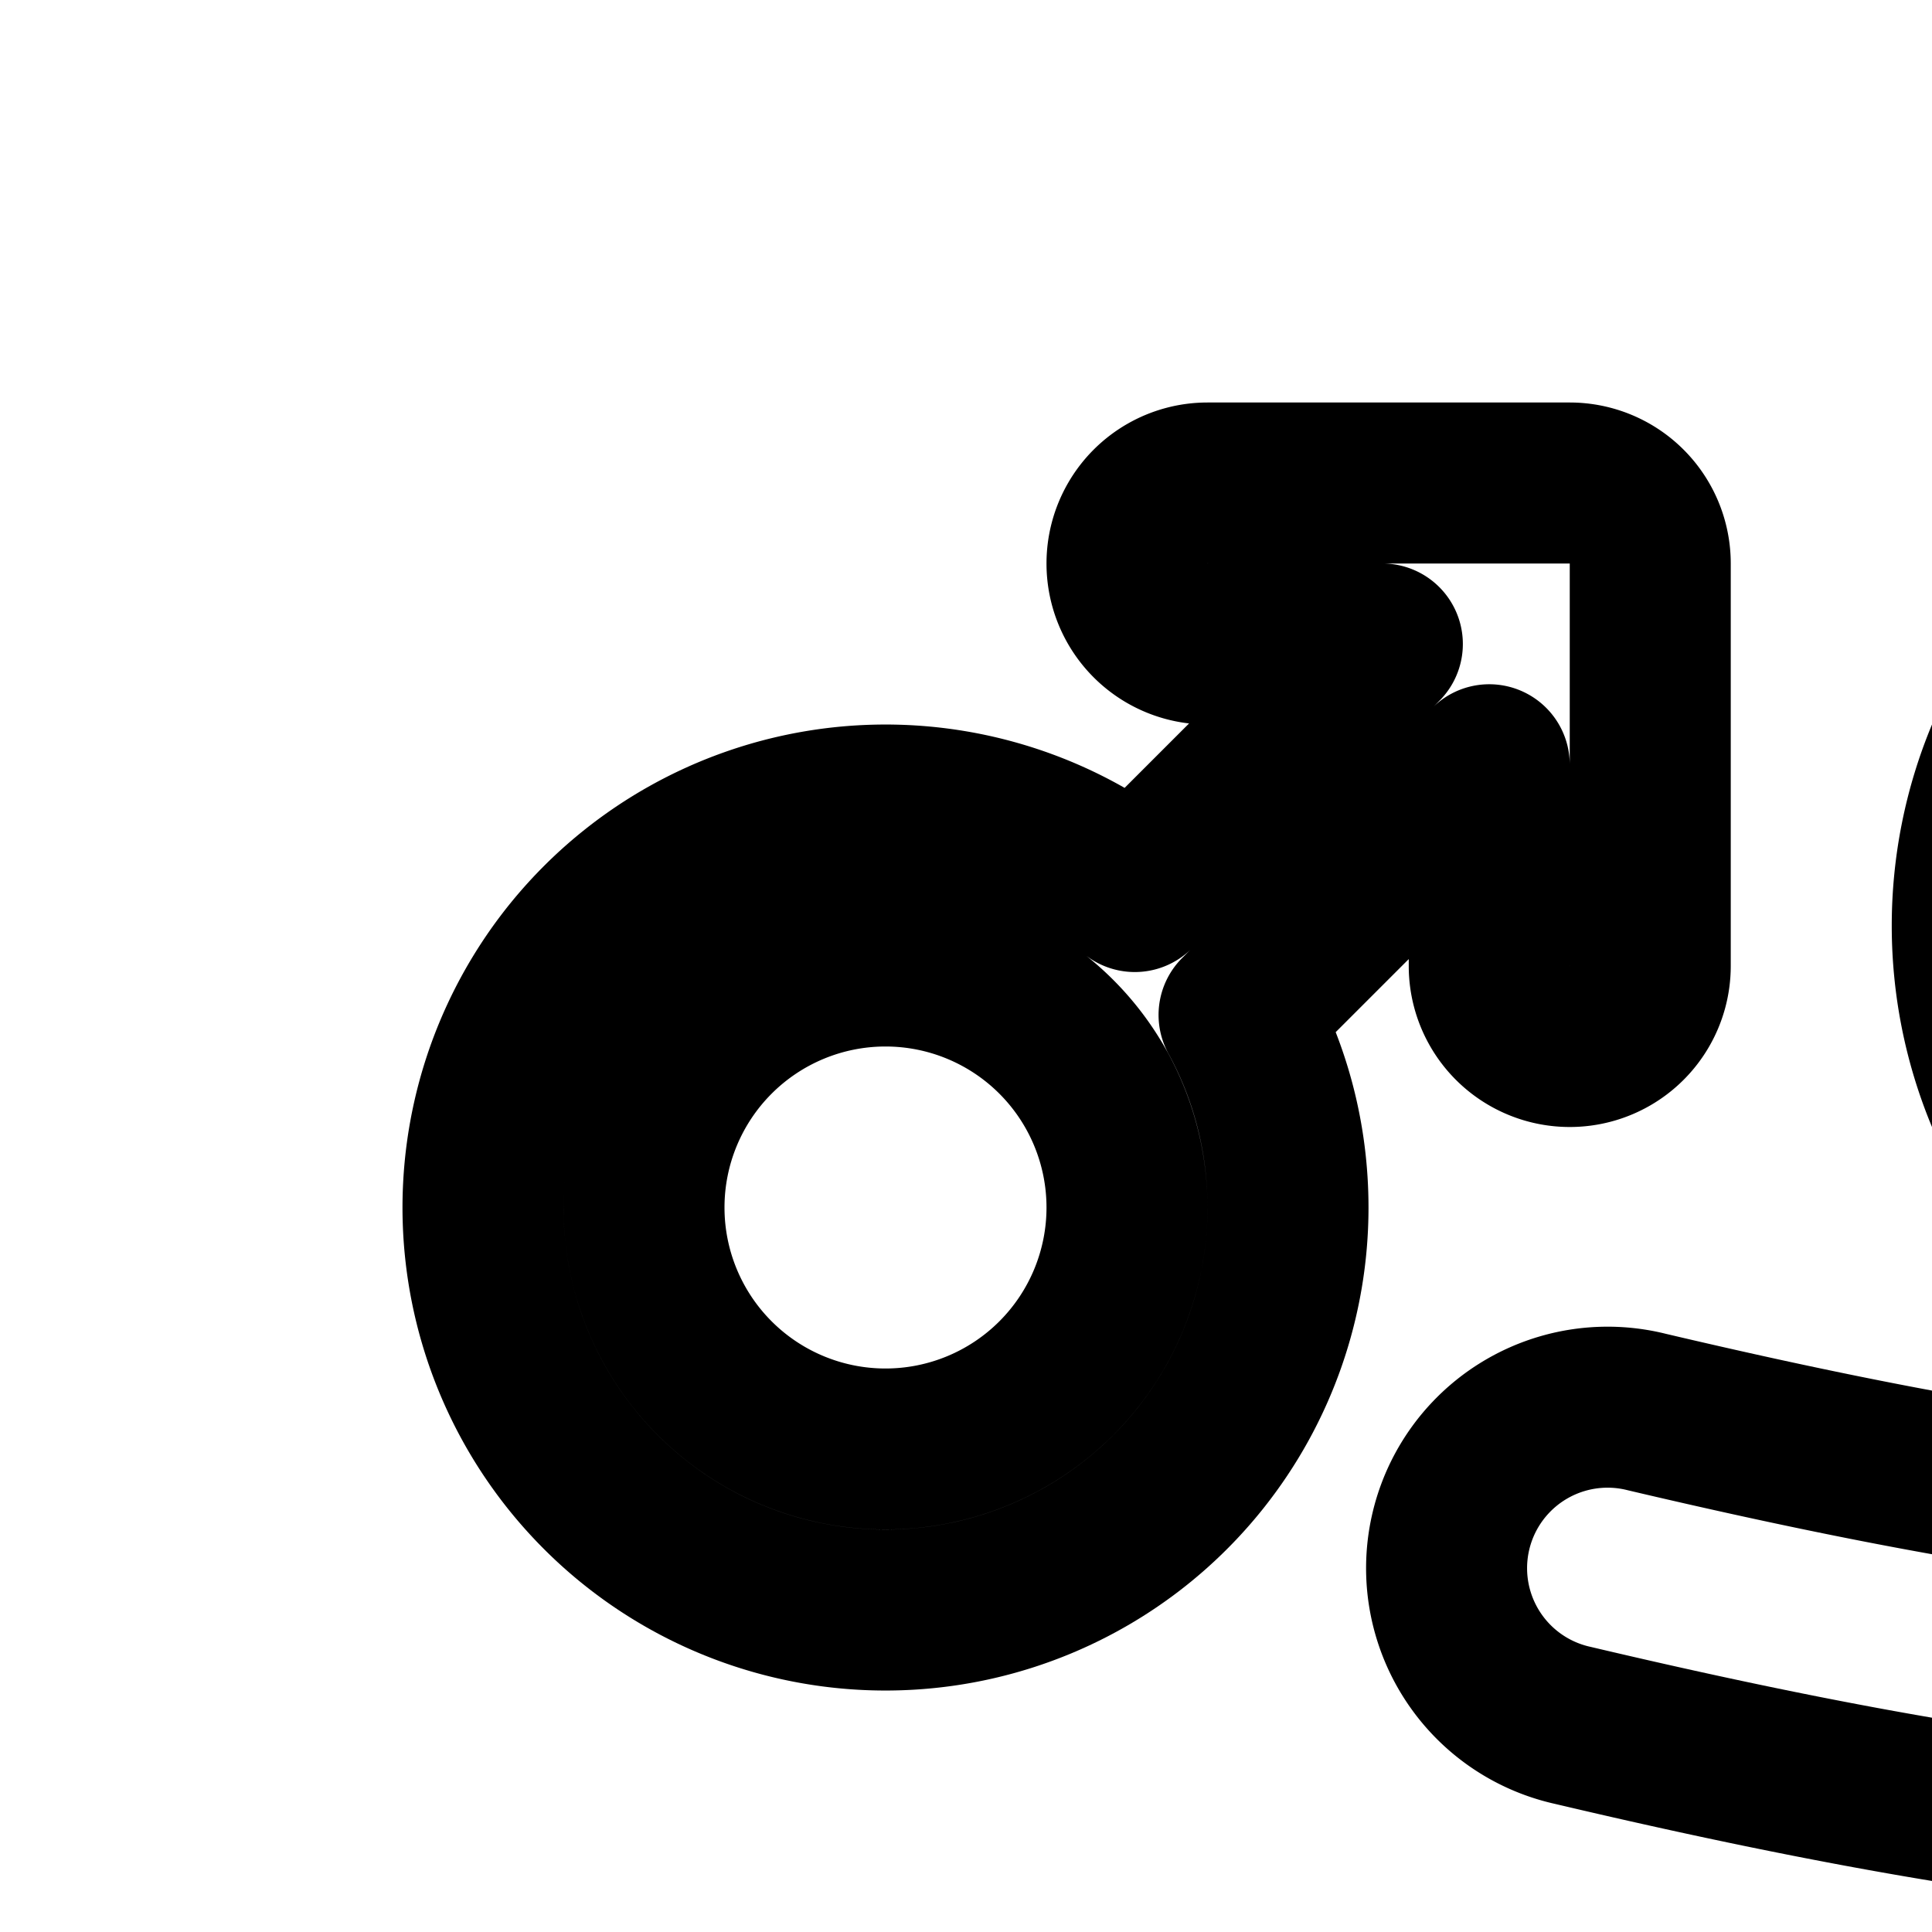 <svg
  xmlns="http://www.w3.org/2000/svg"
  width="24"
  height="24"
  viewBox="0 0 24 24"
  fill="none"
  stroke="currentColor"
  stroke-width="2"
  stroke-linecap="round"
  stroke-linejoin="round"
>
  <path d="M35.5 11.5a5.5 5.5 0 1 1-11 0 5.5 5.5 0 0 1 11 0" />
  <path d="M40.48 21.429c-1.984.491-3.778.86-5.48 1.107V25H25v-2.49c-1.698-.249-3.484-.61-5.459-1.076a2 2 0 1 1 .917-3.893c3.836.903 6.718 1.35 9.55 1.361 2.826.01 5.7-.413 9.512-1.356a2 2 0 1 1 .96 3.883" />
  <path d="M25 28.94V27h10v1.94c0 .634-.57 2.26-2.32 3.04-.2.089-.426.2-.628.301l-.12.06c-.248.122-.489.238-.732.341-.508.215-.903.318-1.2.318s-.693-.103-1.2-.318c-.243-.103-.484-.219-.733-.342l-.119-.059c-.202-.1-.427-.212-.628-.301-1.75-.78-2.32-2.406-2.32-3.04" />
  <path d="M23.98 31.7c.479.807 1.273 1.62 2.455 2.156a3.5 3.5 0 0 0-.508.602c-.5.745-.93 1.665-.93 2.532 0 .792.325 1.474.57 1.99l.019.038c.272.57.444.954.444 1.36 0 .913-.785 1.622-1.711 1.622-.864 0-1.547-.575-2.056-1.688-.497-1.087-.688-2.429-.688-3.322 0-2.242.854-3.94 2.406-5.29" />
  <path d="M36.02 31.7c-.479.807-1.273 1.619-2.455 2.156.178.168.348.363.508.602.5.745.93 1.665.93 2.532 0 .792-.325 1.474-.57 1.99l-.019.038c-.272.57-.444.954-.444 1.36 0 .913.785 1.622 1.711 1.622.864 0 1.547-.575 2.056-1.688.497-1.087.688-2.429.688-3.322 0-2.242-.854-3.94-2.406-5.29" />
  <path
    fill-rule="evenodd"
    d="M16 15a5 5 0 1 1-1.903-3.925L17.172 8H15a1 1 0 1 1 0-2h4.5a1 1 0 0 1 1 1v5a1 1 0 1 1-2 0V9.5l-3.108 3.108c.388.71.608 1.526.608 2.392m-2 0a3 3 0 1 1-6 0 3 3 0 0 1 6 0"
    clip-rule="evenodd"
  />
</svg>
